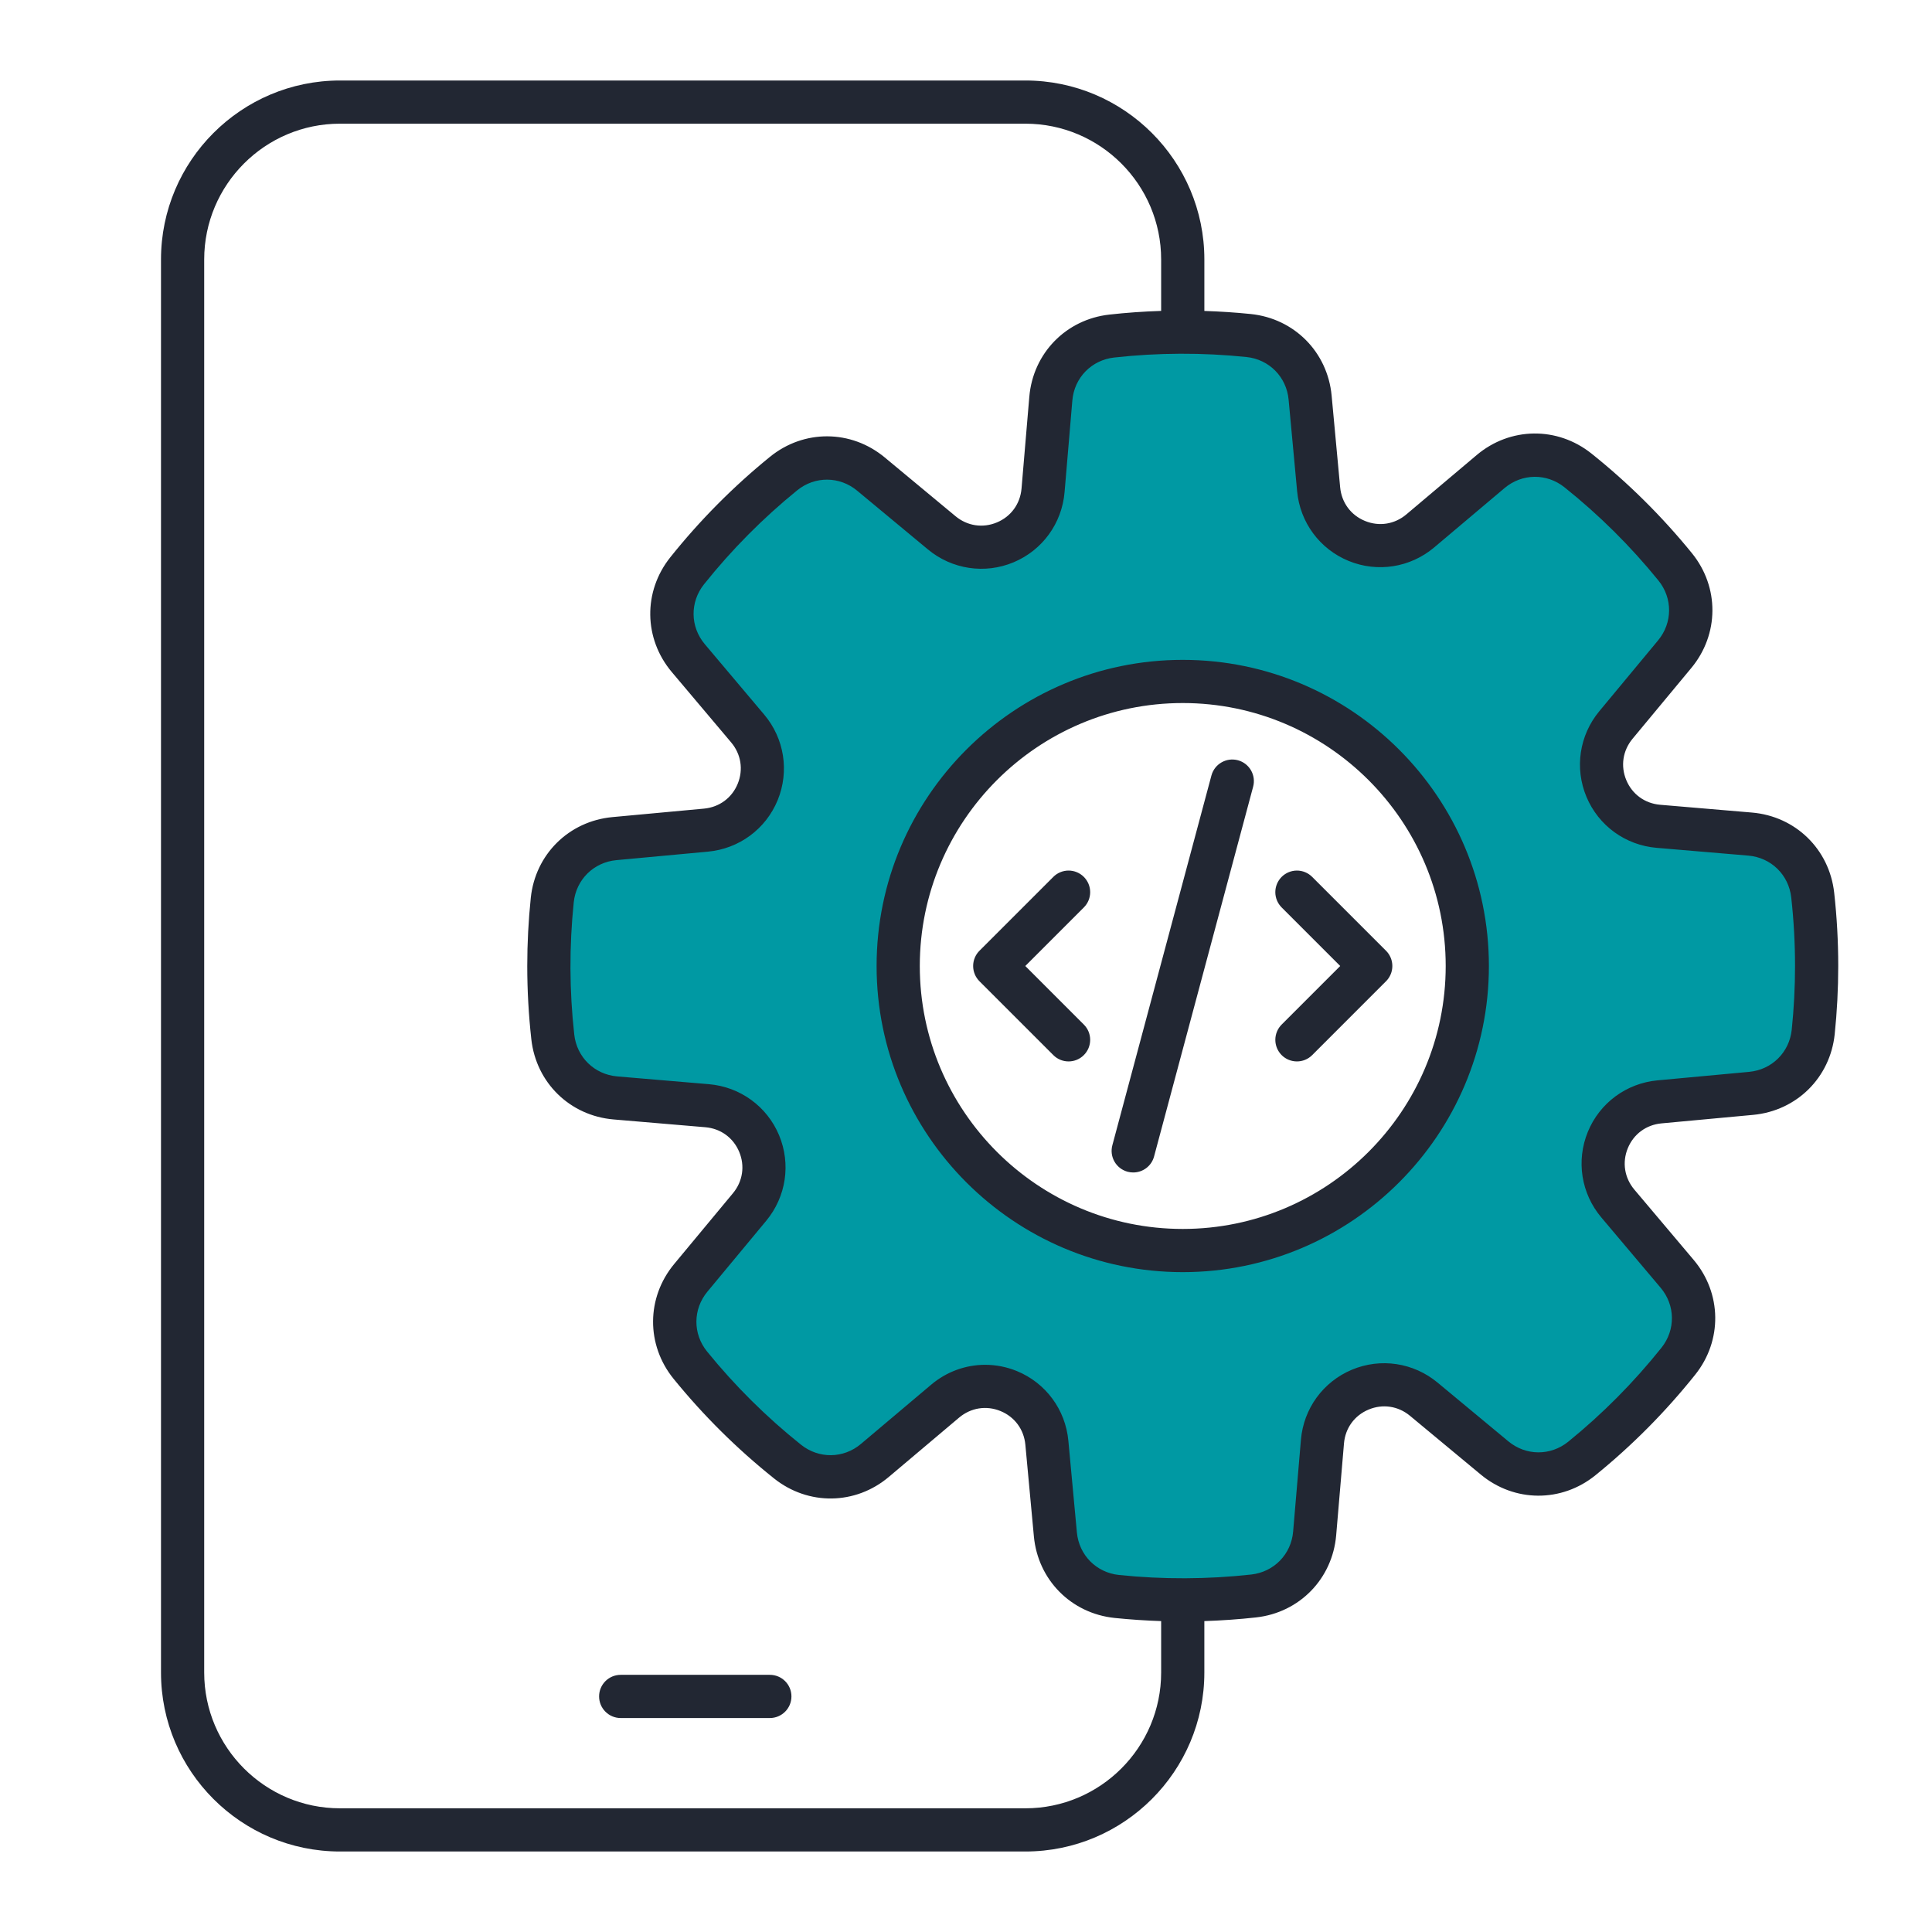 <svg width="120" height="120" viewBox="0 0 120 120" fill="none" xmlns="http://www.w3.org/2000/svg">
<g clip-path="url(#clip0_1152_25183)">
<path fill-rule="evenodd" clip-rule="evenodd" d="M55.118 60.002C55.118 70.118 63.347 78.347 73.463 78.347C83.578 78.347 91.807 70.118 91.807 60.002C91.807 49.887 83.578 41.658 73.463 41.658C63.347 41.658 55.118 49.887 55.118 60.002ZM112.164 60.002C112.164 61.346 112.095 62.691 111.956 64.027C111.776 65.756 110.433 67.085 108.702 67.246L103.012 67.773C101.328 67.93 99.883 68.995 99.243 70.561C98.605 72.12 98.89 73.903 99.975 75.189L103.659 79.556C104.779 80.885 104.805 82.773 103.72 84.131C101.977 86.315 100.003 88.305 97.834 90.067C96.484 91.162 94.596 91.152 93.258 90.042L88.861 86.393C87.566 85.318 85.78 85.046 84.226 85.697C82.666 86.351 81.614 87.804 81.471 89.489L80.988 95.186C80.841 96.918 79.522 98.272 77.794 98.465C75.017 98.773 72.216 98.783 69.438 98.495C67.708 98.315 66.381 96.974 66.22 95.242L65.69 89.552C65.534 87.868 64.47 86.424 62.905 85.782C62.361 85.559 61.78 85.444 61.192 85.443C60.123 85.443 59.093 85.825 58.275 86.515L53.909 90.197C52.58 91.318 50.693 91.345 49.334 90.26C47.151 88.516 45.161 86.542 43.4 84.373C42.304 83.024 42.314 81.136 43.424 79.799L47.073 75.401C48.148 74.105 48.419 72.32 47.768 70.765C47.115 69.206 45.661 68.154 43.977 68.011L38.281 67.528C36.547 67.381 35.194 66.063 35.002 64.334C34.693 61.558 34.682 58.757 34.97 55.978C35.15 54.249 36.492 52.92 38.223 52.759L43.914 52.232C45.597 52.076 47.042 51.011 47.683 49.446C48.321 47.887 48.036 46.104 46.95 44.816L43.267 40.45C42.146 39.121 42.12 37.232 43.205 35.874C44.949 33.69 46.922 31.7 49.091 29.938C50.441 28.842 52.33 28.853 53.667 29.963L58.064 33.612C59.359 34.687 61.145 34.959 62.699 34.308C64.259 33.654 65.311 32.201 65.454 30.516L65.938 24.82C66.084 23.087 67.403 21.735 69.132 21.542C71.908 21.234 74.709 21.223 77.487 21.511C79.217 21.691 80.545 23.031 80.706 24.763L81.235 30.453C81.391 32.137 82.455 33.581 84.021 34.223C85.579 34.862 87.363 34.575 88.649 33.49L93.016 29.808C94.345 28.686 96.232 28.66 97.591 29.745C99.774 31.489 101.764 33.463 103.526 35.632C104.622 36.982 104.612 38.87 103.502 40.208L99.853 44.604C98.777 45.9 98.507 47.685 99.157 49.239C99.811 50.799 101.264 51.852 102.948 51.994L108.645 52.477C110.379 52.624 111.732 53.943 111.924 55.671C112.084 57.11 112.164 58.556 112.164 60.002Z" fill="#0099A3"/>
<path fill-rule="evenodd" clip-rule="evenodd" d="M67.32 54.466C67.195 54.341 67.048 54.242 66.885 54.175C66.722 54.107 66.548 54.072 66.371 54.072C66.195 54.072 66.021 54.107 65.858 54.175C65.695 54.242 65.547 54.341 65.423 54.466L60.837 59.052C60.712 59.176 60.613 59.324 60.546 59.487C60.478 59.649 60.444 59.824 60.444 60C60.444 60.176 60.478 60.35 60.546 60.513C60.613 60.675 60.712 60.823 60.837 60.948L65.423 65.533C65.684 65.797 66.028 65.927 66.371 65.927C66.714 65.927 67.058 65.797 67.32 65.533C67.444 65.409 67.543 65.261 67.611 65.099C67.678 64.936 67.713 64.761 67.713 64.585C67.713 64.409 67.678 64.235 67.611 64.072C67.543 63.91 67.444 63.762 67.32 63.638L63.683 60L67.32 56.362C67.444 56.238 67.543 56.09 67.611 55.927C67.678 55.765 67.713 55.59 67.713 55.414C67.713 55.238 67.678 55.064 67.611 54.901C67.543 54.739 67.444 54.591 67.32 54.466ZM76.887 47.22C76.171 47.03 75.436 47.453 75.244 48.168L69.09 71.136C68.998 71.48 69.046 71.846 69.224 72.154C69.402 72.462 69.695 72.687 70.039 72.779C70.154 72.811 70.272 72.824 70.387 72.824C70.979 72.824 71.521 72.431 71.681 71.832L77.835 48.863C77.927 48.52 77.879 48.153 77.701 47.845C77.523 47.537 77.231 47.312 76.887 47.22ZM79.605 54.466C79.481 54.591 79.382 54.739 79.315 54.901C79.247 55.064 79.212 55.238 79.212 55.414C79.212 55.59 79.247 55.765 79.315 55.928C79.382 56.09 79.481 56.238 79.605 56.362L83.243 60L79.605 63.638C79.481 63.762 79.382 63.91 79.315 64.073C79.247 64.235 79.213 64.41 79.213 64.586C79.213 64.762 79.247 64.936 79.315 65.099C79.382 65.261 79.481 65.409 79.605 65.534C79.867 65.797 80.211 65.927 80.554 65.927C80.897 65.927 81.241 65.797 81.503 65.534L86.088 60.948C86.213 60.823 86.312 60.676 86.379 60.513C86.447 60.35 86.481 60.176 86.481 60C86.481 59.824 86.447 59.65 86.379 59.487C86.312 59.324 86.213 59.176 86.088 59.052L81.503 54.467C81.378 54.342 81.23 54.242 81.068 54.175C80.905 54.107 80.73 54.072 80.554 54.072C80.378 54.072 80.203 54.107 80.04 54.175C79.878 54.242 79.73 54.341 79.605 54.466ZM89.795 60C89.795 69.005 82.468 76.332 73.463 76.332C64.457 76.332 57.13 69.006 57.13 60C57.13 50.994 64.457 43.667 73.463 43.667C82.468 43.667 89.795 50.994 89.795 60ZM92.478 60C92.478 70.486 83.947 79.015 73.463 79.015C62.977 79.015 54.447 70.486 54.447 60C54.447 49.514 62.977 40.985 73.463 40.985C83.947 40.985 92.478 49.514 92.478 60ZM111.493 60C111.493 61.319 111.424 62.649 111.288 63.955C111.142 65.366 110.053 66.443 108.64 66.575L102.95 67.103C101.015 67.284 99.356 68.509 98.622 70.305C97.888 72.098 98.21 74.135 99.462 75.619L103.146 79.986C104.06 81.07 104.081 82.602 103.196 83.71C101.482 85.856 99.543 87.812 97.411 89.543C96.309 90.438 94.777 90.429 93.686 89.523L89.289 85.874C87.794 84.634 85.755 84.327 83.967 85.076C82.179 85.825 80.967 87.493 80.803 89.43L80.319 95.126C80.199 96.539 79.13 97.637 77.719 97.796C75.012 98.096 72.224 98.109 69.507 97.825C68.096 97.68 67.019 96.591 66.887 95.178L66.358 89.488C66.178 87.552 64.953 85.895 63.159 85.159C62.535 84.903 61.867 84.771 61.192 84.77C59.989 84.77 58.801 85.193 57.843 86L53.477 89.683C52.393 90.599 50.861 90.619 49.753 89.734C47.606 88.02 45.651 86.08 43.92 83.948C43.025 82.848 43.034 81.316 43.94 80.225L47.589 75.828C48.83 74.332 49.136 72.293 48.387 70.504C47.638 68.718 45.97 67.506 44.033 67.341L38.337 66.858C36.923 66.737 35.825 65.668 35.668 64.257C35.364 61.529 35.354 58.776 35.636 56.045C35.783 54.635 36.872 53.557 38.285 53.425L43.975 52.897C45.91 52.716 47.568 51.491 48.303 49.698C49.038 47.902 48.716 45.866 47.462 44.381L43.779 40.014C42.865 38.93 42.844 37.399 43.729 36.29C45.443 34.144 47.382 32.189 49.514 30.456C50.615 29.562 52.147 29.571 53.239 30.477L57.635 34.126C59.13 35.366 61.17 35.673 62.958 34.924C64.745 34.174 65.958 32.507 66.122 30.57L66.605 24.874C66.726 23.46 67.794 22.363 69.206 22.206C71.934 21.903 74.687 21.892 77.418 22.175C78.829 22.32 79.906 23.409 80.038 24.822L80.567 30.512C80.746 32.448 81.973 34.105 83.766 34.84C85.559 35.576 87.597 35.252 89.082 34L93.448 30.317C94.533 29.401 96.064 29.381 97.172 30.266C99.319 31.98 101.274 33.92 103.005 36.053C103.9 37.152 103.891 38.684 102.985 39.777L99.337 44.173C98.095 45.669 97.79 47.708 98.539 49.496C99.287 51.283 100.955 52.494 102.891 52.66L108.588 53.143C110.003 53.264 111.1 54.332 111.257 55.743C111.414 57.157 111.493 58.578 111.493 60ZM72.121 103.884C72.121 108.534 68.338 112.317 63.688 112.317H21.116C16.466 112.317 12.683 108.534 12.683 103.884V16.116C12.683 11.466 16.466 7.682 21.116 7.682H63.688C68.338 7.682 72.121 11.465 72.121 16.116V19.311C71.044 19.345 69.971 19.421 68.909 19.539C66.209 19.838 64.162 21.94 63.932 24.648L63.449 30.344C63.368 31.294 62.797 32.082 61.921 32.448C61.045 32.815 60.084 32.672 59.349 32.062L54.953 28.413C52.863 26.678 49.931 26.662 47.823 28.375C45.542 30.228 43.466 32.32 41.632 34.617C39.939 36.739 39.978 39.67 41.729 41.745L45.412 46.111C46.028 46.84 46.18 47.801 45.821 48.68C45.461 49.559 44.678 50.135 43.727 50.225L38.036 50.752C35.333 51.005 33.248 53.066 32.968 55.767C32.822 57.173 32.749 58.586 32.749 60C32.749 61.52 32.835 63.051 33.002 64.554C33.302 67.254 35.403 69.3 38.11 69.531L43.807 70.014C44.758 70.094 45.545 70.664 45.912 71.541C46.279 72.417 46.134 73.379 45.524 74.114L41.875 78.509C40.141 80.6 40.125 83.531 41.837 85.64C43.69 87.921 45.782 89.996 48.079 91.83C50.201 93.523 53.132 93.485 55.206 91.734L59.573 88.049C60.303 87.435 61.264 87.283 62.143 87.643C63.021 88.002 63.599 88.785 63.687 89.735L64.216 95.425C64.467 98.129 66.529 100.212 69.23 100.494C70.186 100.592 71.154 100.657 72.121 100.689V103.884ZM114.176 60C114.176 61.411 114.102 62.835 113.957 64.232C113.677 66.933 111.593 68.994 108.889 69.247L103.198 69.775C102.247 69.864 101.465 70.441 101.105 71.32C100.745 72.198 100.898 73.16 101.513 73.889L105.197 78.255C106.947 80.33 106.987 83.264 105.293 85.383C103.459 87.68 101.384 89.773 99.102 91.625C96.994 93.338 94.063 93.322 91.973 91.587L87.577 87.938C86.842 87.328 85.88 87.185 85.004 87.552C84.128 87.918 83.557 88.705 83.477 89.655L82.993 95.352C82.763 98.06 80.717 100.161 78.017 100.461C76.956 100.579 75.879 100.653 74.804 100.689V103.884C74.804 110.014 69.817 115 63.688 115H21.116C14.987 115 10 110.014 10 103.884V16.116C10 9.986 14.987 5 21.116 5H63.688C69.818 5 74.805 9.986 74.805 16.116V19.313C75.772 19.345 76.738 19.407 77.695 19.505C80.396 19.787 82.458 21.871 82.71 24.574L83.239 30.264C83.327 31.214 83.904 31.999 84.783 32.357C85.662 32.717 86.622 32.565 87.352 31.95L91.719 28.265C93.794 26.515 96.725 26.477 98.847 28.169C101.143 30.004 103.235 32.079 105.089 34.36C106.8 36.468 106.784 39.399 105.05 41.49L101.401 45.886C100.792 46.621 100.646 47.582 101.014 48.459C101.38 49.336 102.167 49.905 103.119 49.986L108.815 50.469C111.523 50.699 113.623 52.745 113.924 55.445C114.092 56.958 114.176 58.478 114.176 60ZM49.158 105.368C49.158 104.626 48.558 104.027 47.817 104.027H38.552C38.376 104.027 38.201 104.062 38.038 104.129C37.876 104.196 37.728 104.295 37.603 104.42C37.479 104.544 37.38 104.692 37.312 104.855C37.245 105.018 37.211 105.192 37.211 105.368C37.211 105.724 37.352 106.065 37.604 106.317C37.855 106.568 38.196 106.71 38.552 106.71H47.817C48.557 106.71 49.158 106.108 49.158 105.368Z" fill="#222733"/>
</g>
<defs>
<clipPath id="clip0_1152_25183">
<rect width="120" height="120" fill="white"/>
</clipPath>
</defs>
</svg>
